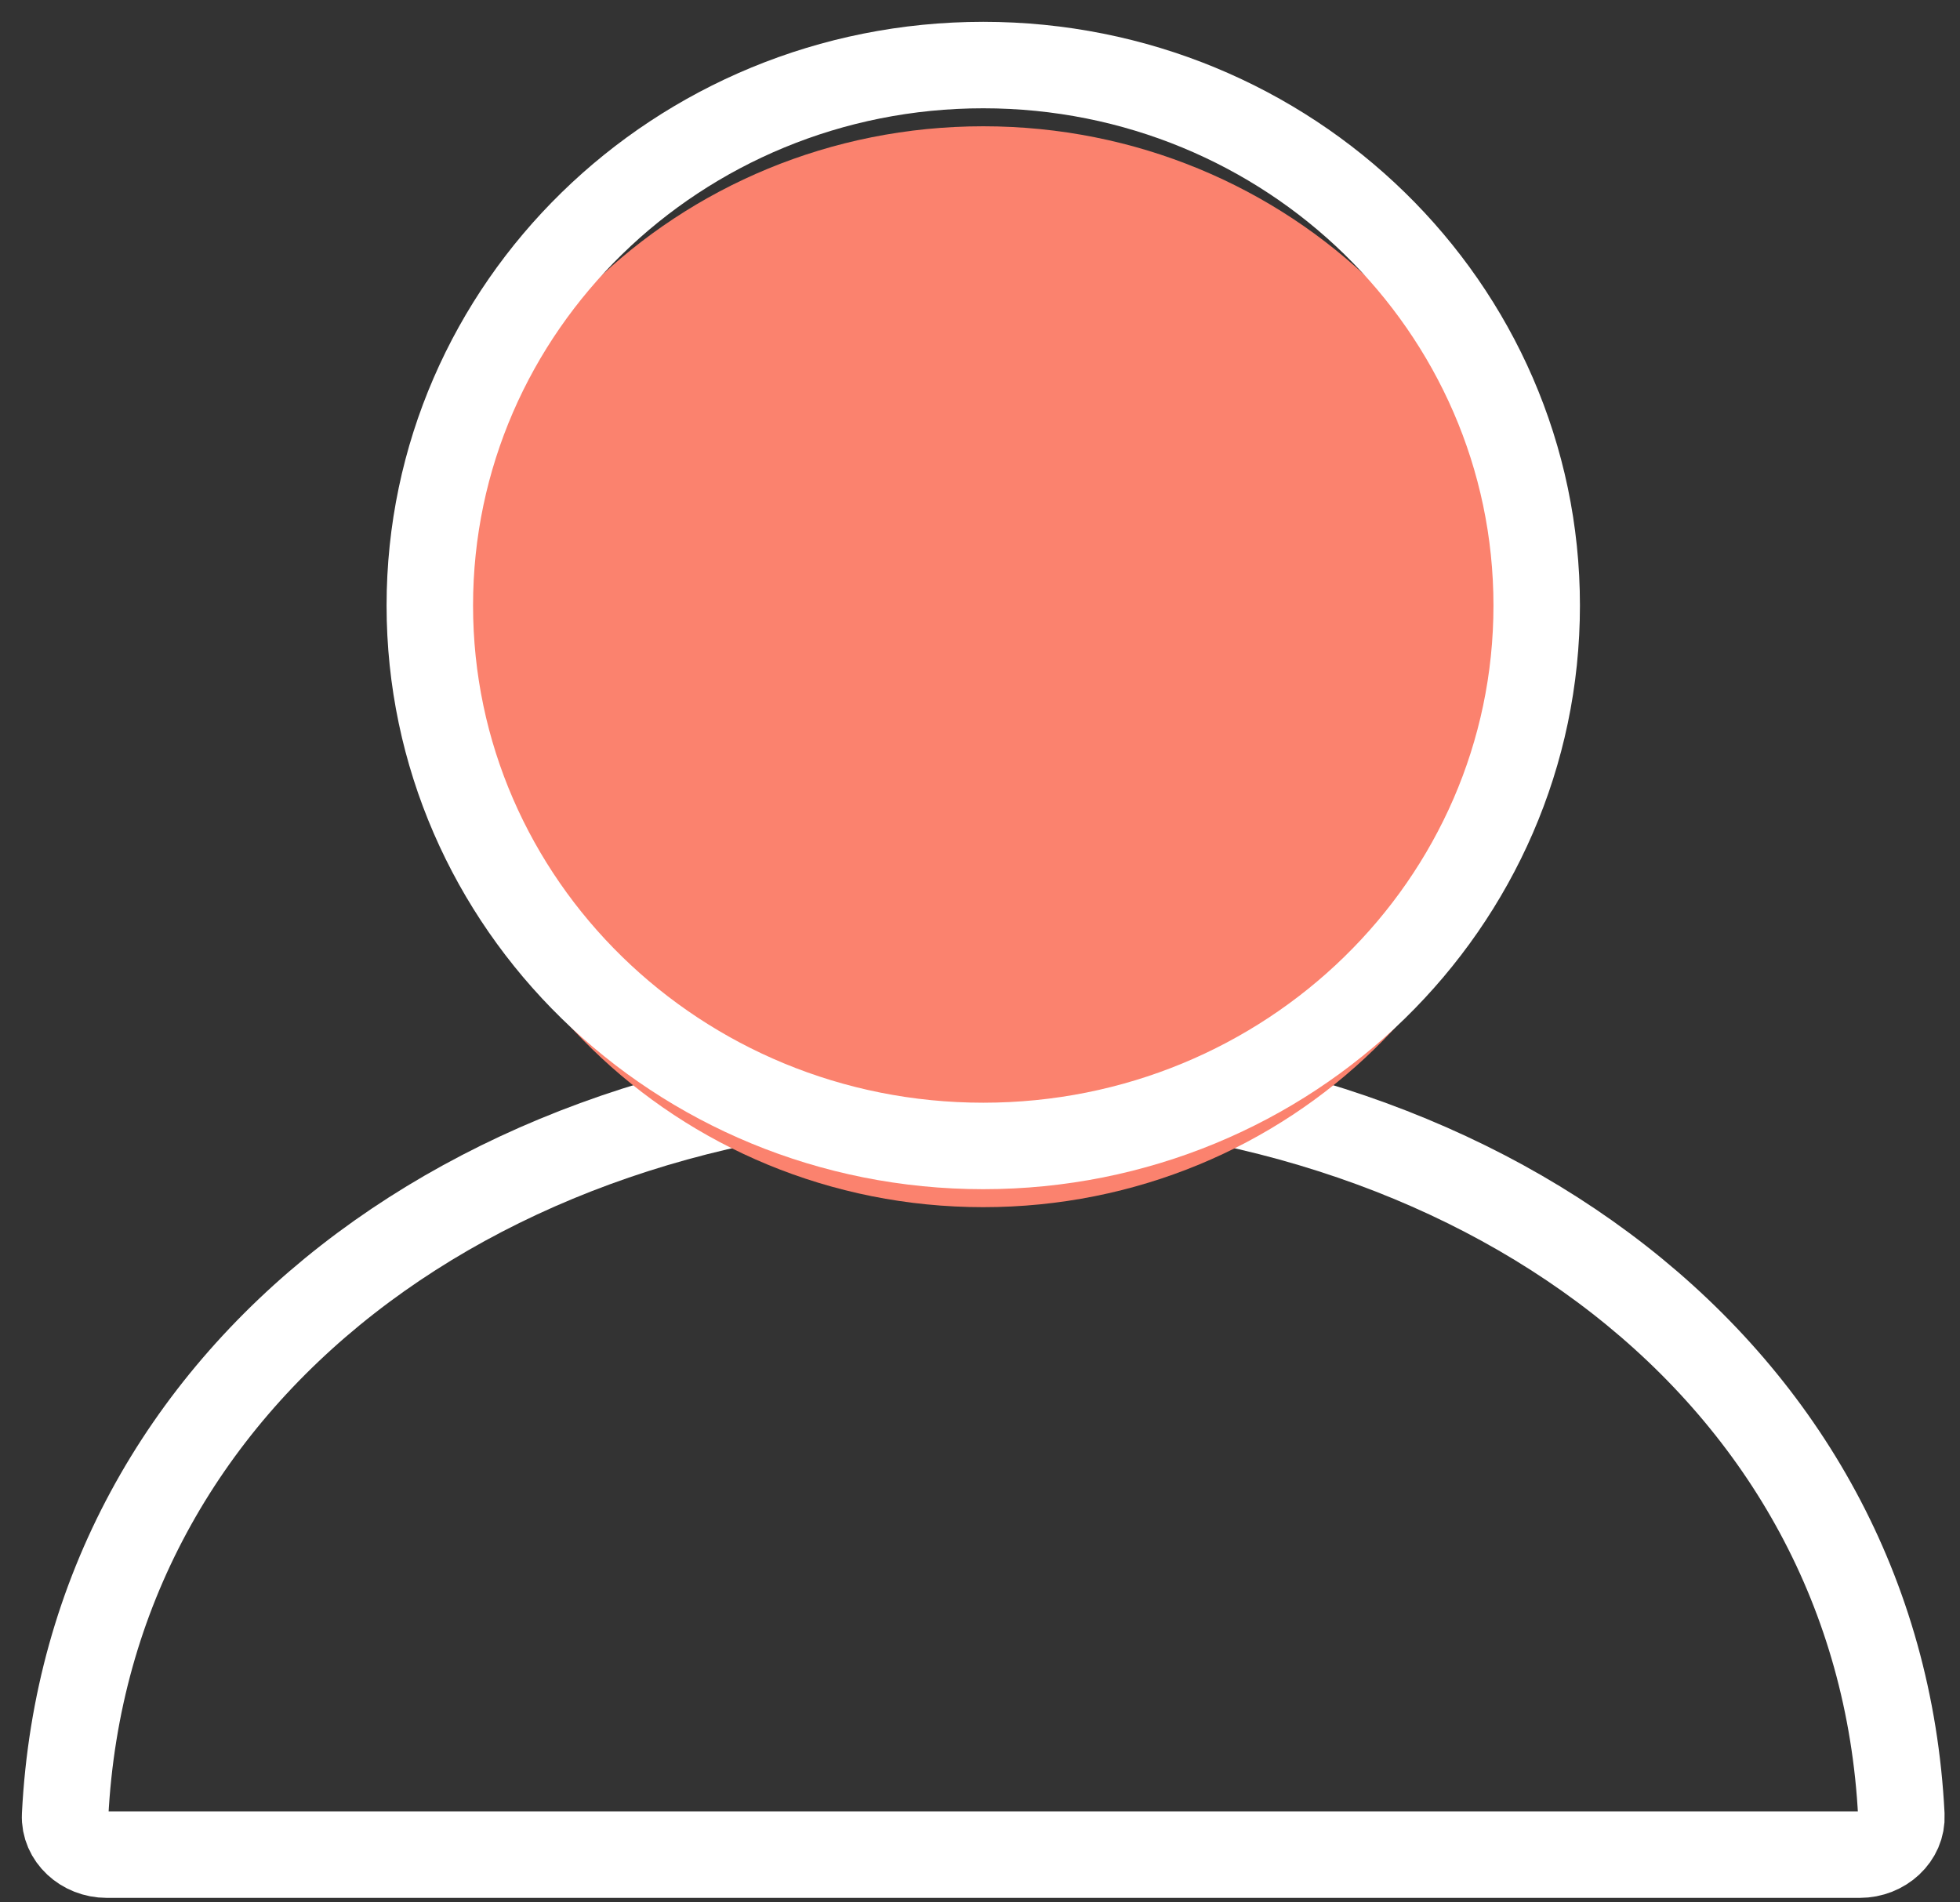 <?xml version="1.0" encoding="UTF-8"?>
<svg width="68px" height="66px" viewBox="0 0 68 66" version="1.1" xmlns="http://www.w3.org/2000/svg" xmlns:xlink="http://www.w3.org/1999/xlink">
    <rect x="0" y="0" width="68" height="66" fill="#333333" stroke="none"/>
    <!-- Generator: Sketch 41.2 (35397) - http://www.bohemiancoding.com/sketch -->
    <title>Page 1</title>
    <desc>Created with Sketch.</desc>
    <defs></defs>
    <g id="Page-1" stroke="none" stroke-width="1" fill="none" fill-rule="evenodd">
        <g id="Menu-Copy-2" transform="translate(-528, -209)">
            <g id="Group-3" transform="translate(461, 211)">
                <g id="Page-1" transform="translate(69, 0)">
                    <path d="M62.522,62.344 L1.704,62.344 C0.894,62.344 0.222,61.725 0.259,60.981 C1.037,45.542 15.001,35.375 32.113,35.375 C49.225,35.375 63.19,45.542 63.966,60.981 C64.003,61.725 63.331,62.344 62.522,62.344 Z" id="Stroke-1" stroke="#FFFFFF" stroke-width="3" stroke-linecap="round"></path>
                    <path d="M51.314,21.131 C51.314,31.486 42.717,39.881 32.113,39.881 C21.509,39.881 12.912,31.486 12.912,21.131 C12.912,10.775 21.509,2.381 32.113,2.381 C42.717,2.381 51.314,10.775 51.314,21.131" id="Fill-3" fill="#FB826E"></path>
                    <path d="M51.314,19.007 C51.314,29.362 42.717,37.757 32.113,37.757 C21.509,37.757 12.912,29.362 12.912,19.007 C12.912,8.652 21.509,0.257 32.113,0.257 C42.717,0.257 51.314,8.652 51.314,19.007 Z" id="Stroke-5" stroke="#FFFFFF" stroke-width="3" stroke-linecap="round"></path>
                </g>
            </g>
        </g>
    </g>
</svg>